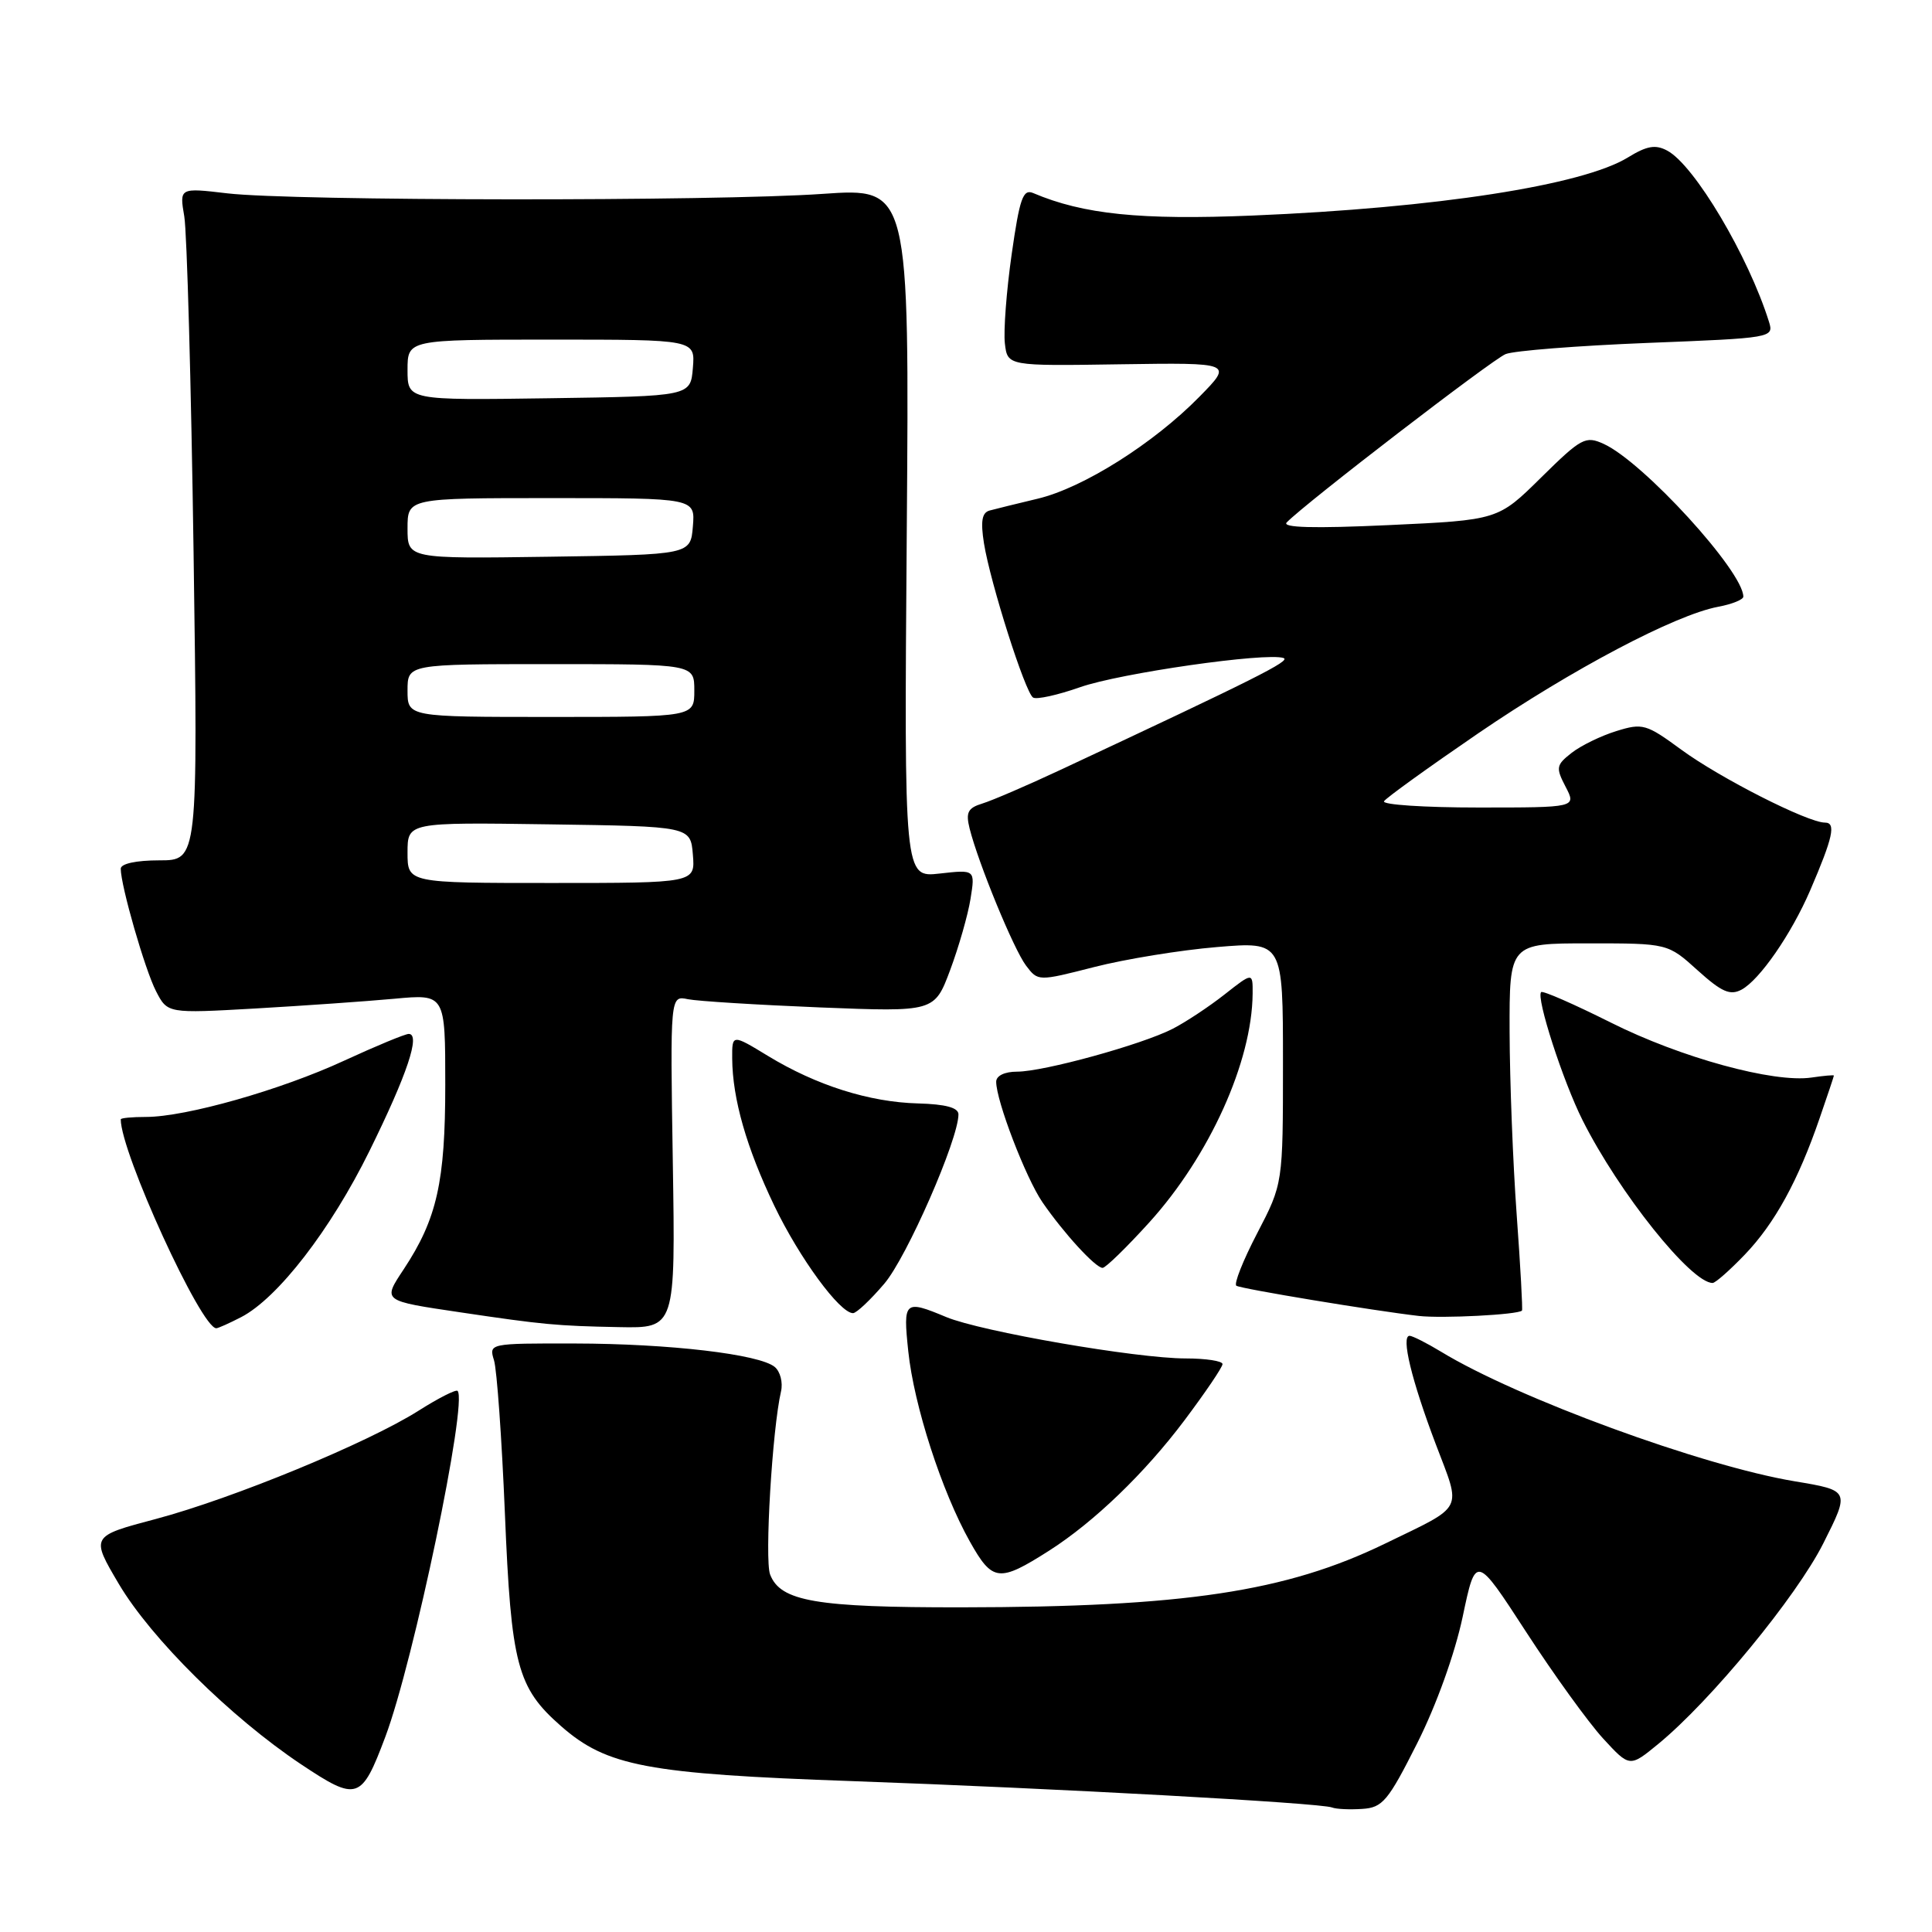 <?xml version="1.0" encoding="UTF-8" standalone="no"?>
<!DOCTYPE svg PUBLIC "-//W3C//DTD SVG 1.1//EN" "http://www.w3.org/Graphics/SVG/1.1/DTD/svg11.dtd" >
<svg xmlns="http://www.w3.org/2000/svg" xmlns:xlink="http://www.w3.org/1999/xlink" version="1.1" viewBox="0 0 256 256">
 <g >
 <path fill="currentColor"
d=" M 187.78 231.00 C 190.32 225.96 192.77 219.14 193.81 214.24 C 195.55 205.97 195.55 205.97 202.22 216.24 C 205.88 221.88 210.47 228.23 212.41 230.35 C 215.94 234.19 215.94 234.19 219.72 231.09 C 226.68 225.38 238.04 211.57 241.60 204.50 C 245.12 197.50 245.12 197.50 237.81 196.28 C 225.55 194.24 201.04 185.26 190.95 179.11 C 189.05 177.96 187.17 177.01 186.78 177.00 C 185.61 177.00 187.04 182.90 190.25 191.37 C 193.66 200.36 194.18 199.36 183.50 204.55 C 170.37 210.92 156.87 212.95 127.40 212.98 C 108.11 213.00 103.40 212.19 102.04 208.62 C 101.30 206.65 102.33 189.37 103.49 184.36 C 103.76 183.19 103.39 181.74 102.66 181.13 C 100.63 179.44 88.68 178.04 76.13 178.02 C 64.80 178.00 64.77 178.01 65.46 180.25 C 65.84 181.49 66.49 190.60 66.90 200.50 C 67.73 220.62 68.52 223.62 74.34 228.72 C 80.40 234.04 85.73 235.05 113.00 236.01 C 139.72 236.96 174.91 238.89 176.50 239.50 C 177.05 239.72 178.85 239.80 180.50 239.69 C 183.20 239.52 183.92 238.66 187.78 231.00 Z  M 51.05 230.16 C 54.80 220.21 62.01 185.68 60.63 184.30 C 60.41 184.08 58.09 185.26 55.47 186.92 C 48.74 191.19 30.85 198.56 20.66 201.27 C 12.01 203.56 12.01 203.56 15.75 209.89 C 20.04 217.13 30.57 227.55 39.88 233.77 C 47.34 238.74 47.89 238.56 51.05 230.16 Z  M 139.00 205.48 C 144.96 201.68 151.69 195.20 156.94 188.21 C 159.71 184.52 161.99 181.16 161.99 180.75 C 162.00 180.34 159.79 180.00 157.10 180.00 C 150.60 180.00 129.98 176.43 125.39 174.52 C 119.83 172.20 119.65 172.36 120.35 179.04 C 121.10 186.23 124.79 197.64 128.52 204.28 C 131.51 209.60 132.37 209.70 139.00 205.48 Z  M 31.95 174.53 C 36.81 172.01 43.82 162.94 48.96 152.50 C 53.96 142.36 55.75 137.00 54.16 137.00 C 53.68 137.00 49.82 138.60 45.59 140.55 C 37.20 144.43 24.62 148.00 19.34 148.00 C 17.50 148.00 16.00 148.14 16.00 148.32 C 16.00 152.72 26.65 176.00 28.66 176.00 C 28.90 176.00 30.38 175.34 31.95 174.53 Z  M 89.15 153.96 C 88.80 131.91 88.80 131.91 91.15 132.40 C 92.44 132.66 100.32 133.15 108.66 133.49 C 123.82 134.09 123.82 134.09 125.90 128.54 C 127.04 125.48 128.26 121.23 128.60 119.10 C 129.22 115.22 129.22 115.22 124.51 115.75 C 119.80 116.28 119.80 116.28 120.15 70.58 C 120.50 24.89 120.50 24.89 109.00 25.69 C 94.81 26.69 38.82 26.64 30.13 25.62 C 23.77 24.87 23.77 24.87 24.42 28.69 C 24.77 30.78 25.33 50.84 25.65 73.25 C 26.23 114.00 26.23 114.00 21.11 114.00 C 18.05 114.00 16.00 114.44 16.00 115.11 C 16.00 117.36 19.21 128.51 20.68 131.35 C 22.20 134.29 22.20 134.29 33.85 133.63 C 40.26 133.26 48.54 132.68 52.25 132.34 C 59.00 131.71 59.00 131.71 59.00 143.73 C 59.00 156.60 57.90 161.51 53.51 168.16 C 50.69 172.43 50.58 172.34 61.06 173.90 C 71.96 175.52 73.75 175.69 82.00 175.85 C 89.50 176.00 89.50 176.00 89.15 153.96 Z  M 201.67 173.66 C 201.78 173.55 201.47 167.84 200.97 160.98 C 200.47 154.12 200.05 143.21 200.03 136.75 C 200.00 125.00 200.00 125.00 210.50 125.00 C 220.99 125.00 220.99 125.00 224.94 128.57 C 228.13 131.45 229.25 131.94 230.77 131.13 C 233.16 129.84 237.35 123.79 239.85 118.00 C 242.89 110.94 243.31 109.00 241.82 109.00 C 239.53 109.00 227.88 103.08 222.77 99.33 C 218.14 95.93 217.65 95.79 214.18 96.87 C 212.16 97.49 209.49 98.79 208.26 99.75 C 206.19 101.37 206.13 101.71 207.45 104.25 C 208.88 107.00 208.88 107.00 195.88 107.00 C 188.73 107.00 183.11 106.63 183.39 106.17 C 183.67 105.72 189.28 101.68 195.84 97.19 C 208.29 88.69 221.97 81.47 227.67 80.40 C 229.50 80.06 231.00 79.45 231.00 79.06 C 231.00 75.72 217.73 61.20 212.50 58.82 C 210.09 57.72 209.54 58.02 204.21 63.27 C 198.50 68.91 198.50 68.91 184.00 69.58 C 174.06 70.04 169.81 69.92 170.50 69.22 C 172.97 66.67 197.71 47.65 199.50 46.92 C 200.60 46.47 209.05 45.81 218.28 45.44 C 234.84 44.79 235.06 44.76 234.40 42.64 C 231.68 33.95 224.52 21.88 220.92 19.96 C 219.36 19.12 218.22 19.32 215.71 20.86 C 209.71 24.55 190.34 27.55 166.00 28.56 C 151.12 29.18 143.53 28.40 136.90 25.58 C 135.55 25.01 135.11 26.28 134.05 33.70 C 133.36 38.54 132.96 43.85 133.15 45.50 C 133.50 48.50 133.50 48.50 148.43 48.27 C 163.37 48.05 163.37 48.05 158.93 52.57 C 152.87 58.75 143.52 64.65 137.50 66.08 C 134.75 66.74 131.88 67.44 131.12 67.65 C 130.11 67.93 129.92 69.07 130.38 71.99 C 131.23 77.27 135.85 91.79 136.89 92.43 C 137.35 92.72 140.15 92.10 143.11 91.06 C 148.39 89.20 167.77 86.42 170.07 87.19 C 171.12 87.54 166.41 89.90 140.50 102.02 C 136.10 104.08 131.45 106.08 130.17 106.47 C 128.24 107.06 127.95 107.65 128.48 109.79 C 129.64 114.40 134.32 125.78 135.95 127.94 C 137.54 130.04 137.54 130.04 145.02 128.13 C 149.13 127.08 156.44 125.89 161.25 125.49 C 170.00 124.76 170.00 124.76 170.00 140.81 C 170.00 156.85 170.00 156.85 166.58 163.42 C 164.70 167.03 163.46 170.16 163.83 170.37 C 164.54 170.79 182.02 173.68 188.00 174.37 C 191.09 174.72 201.13 174.21 201.67 173.66 Z  M 117.17 170.10 C 120.15 166.62 127.00 150.97 127.00 147.66 C 127.00 146.77 125.30 146.31 121.64 146.21 C 115.19 146.04 108.17 143.82 101.75 139.91 C 97.00 137.02 97.00 137.02 97.02 140.26 C 97.06 145.62 98.92 152.09 102.60 159.77 C 105.93 166.70 111.28 174.00 113.03 174.00 C 113.48 174.00 115.34 172.25 117.17 170.10 Z  M 231.19 166.25 C 235.16 162.11 238.27 156.45 241.12 148.14 C 242.16 145.14 243.00 142.61 243.00 142.52 C 243.00 142.42 241.67 142.54 240.04 142.78 C 235.02 143.52 222.69 140.14 213.43 135.49 C 208.57 133.06 204.43 131.24 204.21 131.46 C 203.51 132.16 207.10 143.27 209.71 148.46 C 214.53 158.05 224.08 170.00 226.93 170.00 C 227.30 170.00 229.21 168.31 231.19 166.25 Z  M 152.30 161.96 C 160.27 153.15 165.90 140.69 165.98 131.67 C 166.00 128.83 166.00 128.83 162.25 131.78 C 160.19 133.40 157.09 135.45 155.37 136.33 C 151.26 138.43 138.29 142.00 134.77 142.00 C 133.12 142.00 132.00 142.54 132.00 143.34 C 132.00 145.87 135.92 156.07 138.12 159.29 C 140.93 163.38 145.16 168.00 146.10 168.00 C 146.50 168.00 149.29 165.28 152.30 161.96 Z  M 54.00 112.98 C 54.00 108.96 54.00 108.96 72.75 109.23 C 91.50 109.50 91.50 109.50 91.81 113.25 C 92.12 117.00 92.12 117.00 73.06 117.00 C 54.00 117.00 54.00 117.00 54.00 112.98 Z  M 54.00 91.50 C 54.00 88.00 54.00 88.00 73.00 88.00 C 92.00 88.00 92.00 88.00 92.00 91.50 C 92.00 95.00 92.00 95.00 73.00 95.00 C 54.00 95.00 54.00 95.00 54.00 91.50 Z  M 54.00 70.02 C 54.00 66.00 54.00 66.00 73.06 66.00 C 92.12 66.00 92.12 66.00 91.81 69.75 C 91.50 73.50 91.50 73.50 72.75 73.77 C 54.00 74.04 54.00 74.04 54.00 70.02 Z  M 54.00 49.02 C 54.00 45.00 54.00 45.00 73.06 45.00 C 92.12 45.00 92.12 45.00 91.81 48.75 C 91.50 52.50 91.50 52.50 72.75 52.77 C 54.00 53.04 54.00 53.04 54.00 49.02 Z "/>
</g>
</svg>